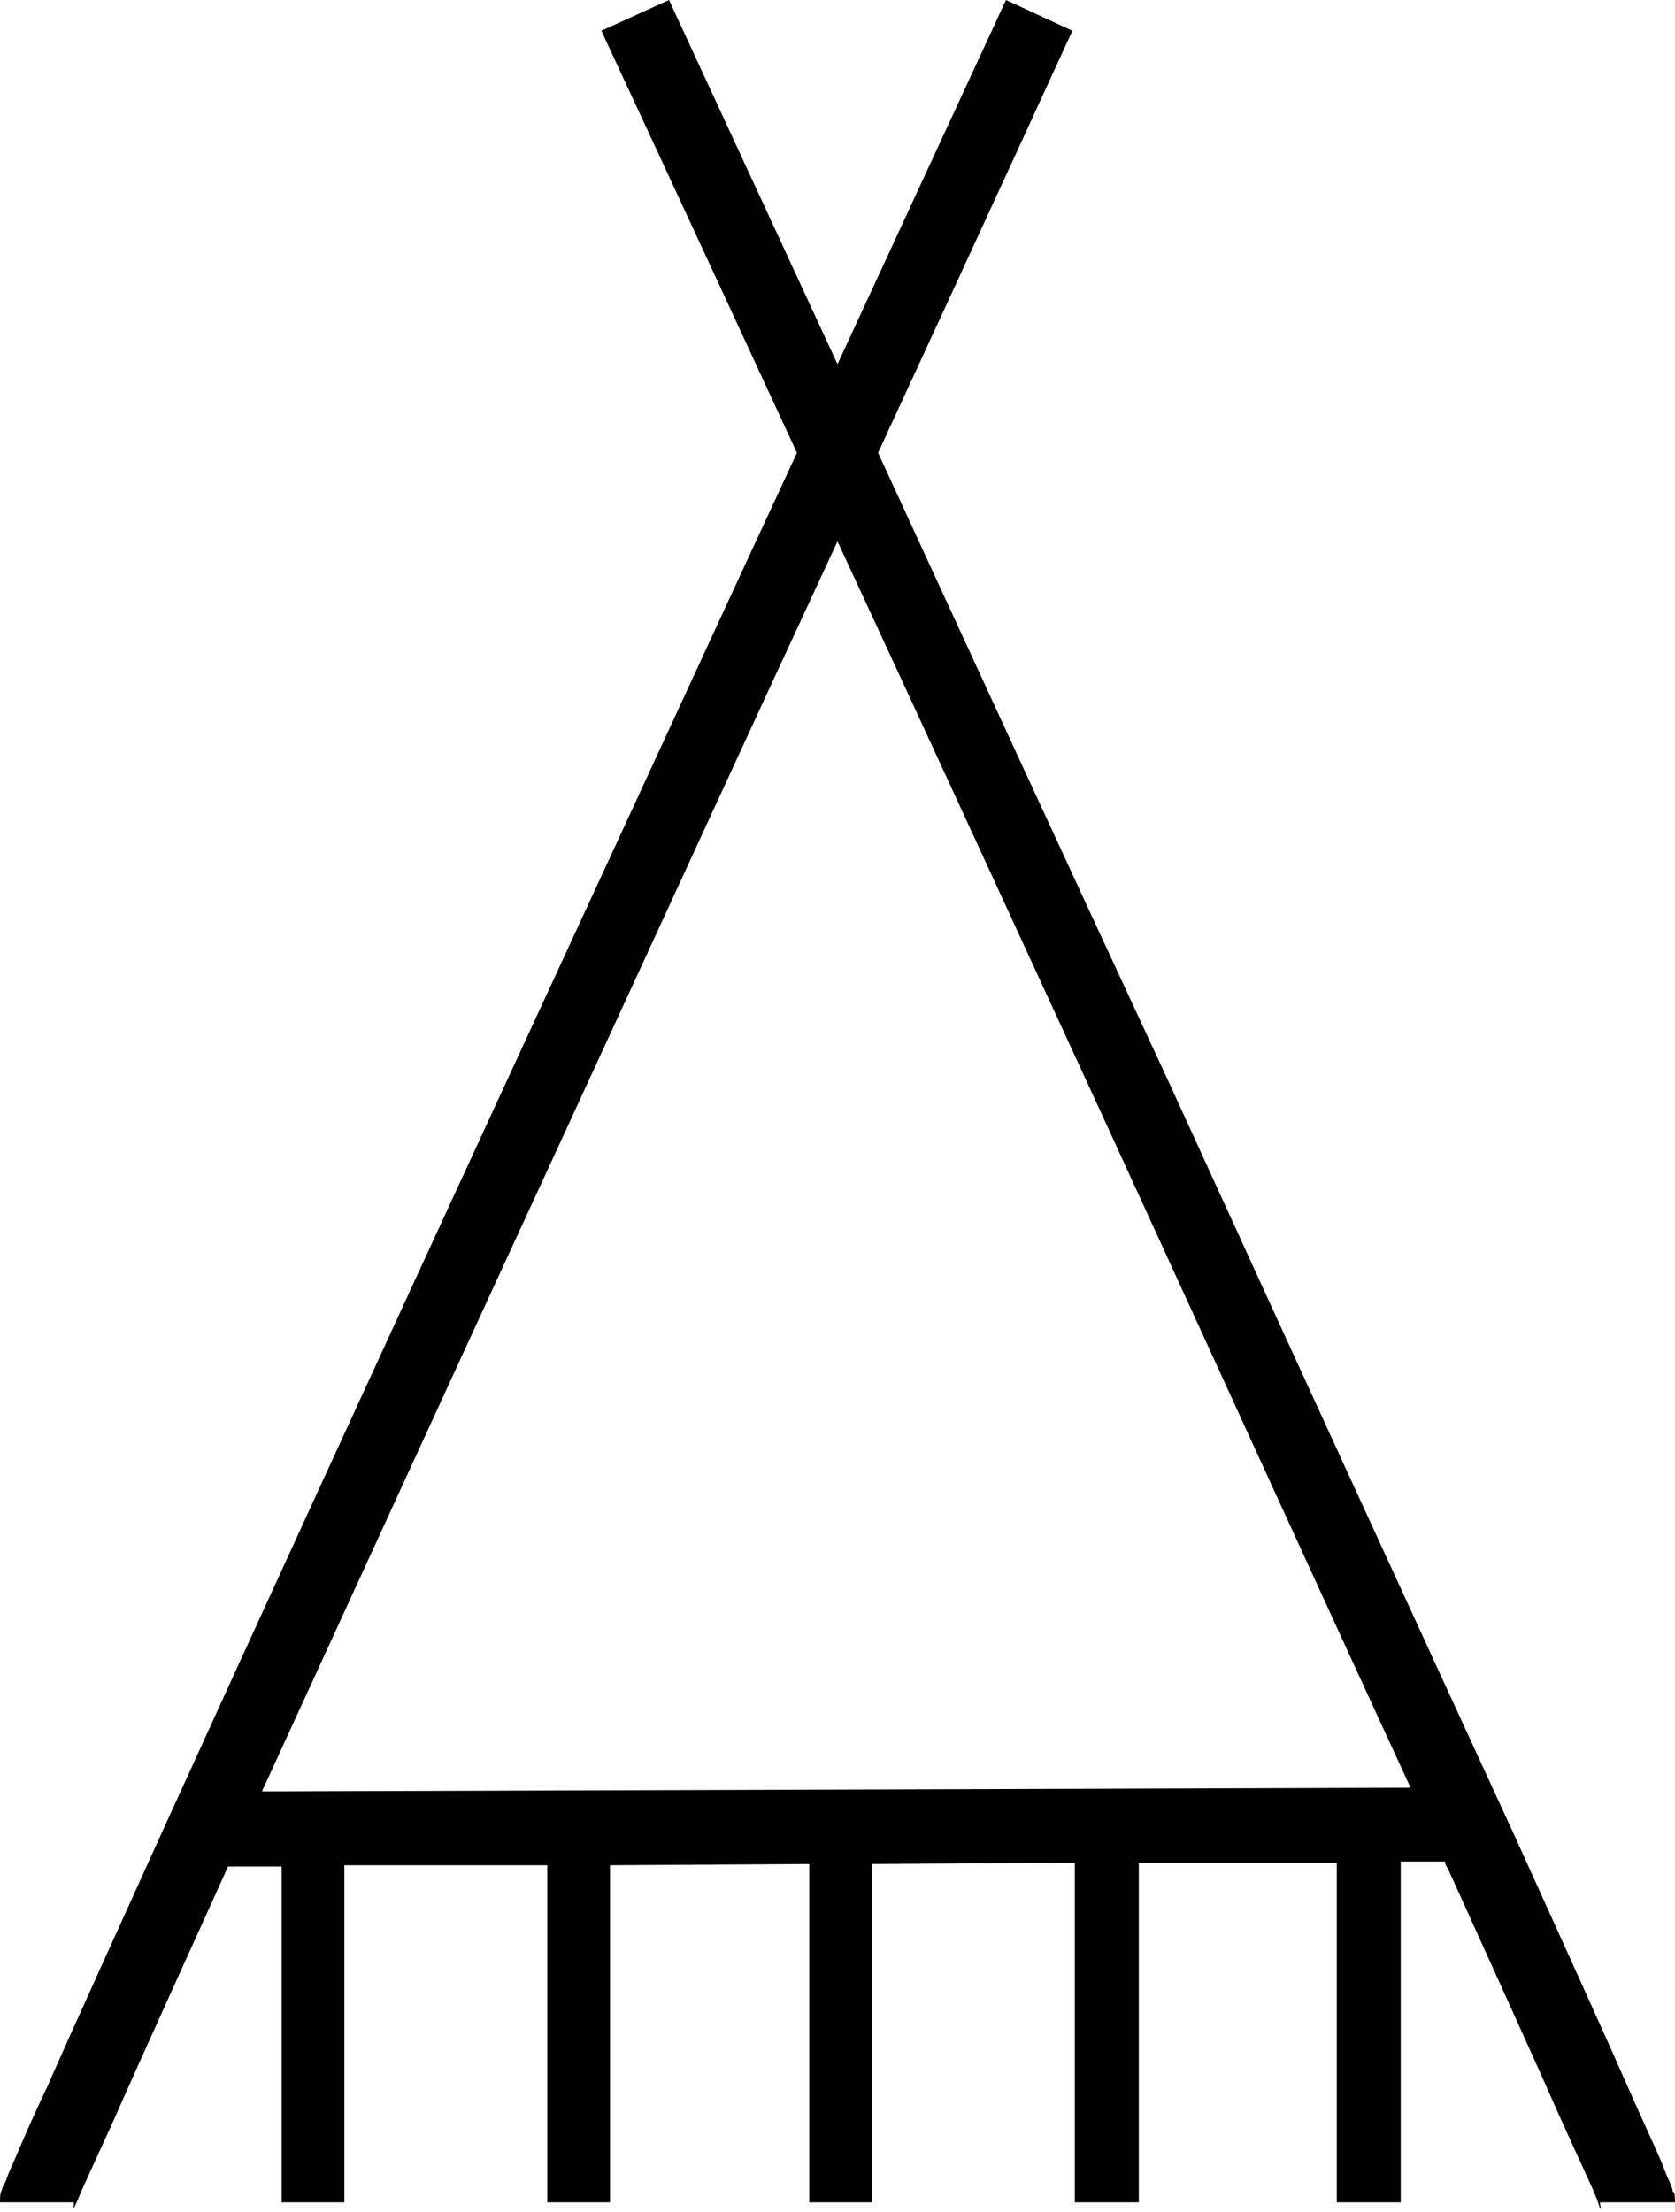 <?xml version='1.0' encoding ='UTF-8' standalone='yes'?>
<svg width='13.62' height='17.98' xmlns='http://www.w3.org/2000/svg' xmlns:xlink='http://www.w3.org/1999/xlink' xmlns:inkscape='http://www.inkscape.org/namespaces/inkscape'>
<path style='fill:#000000; stroke:none' d=' M 6.81 4.4  C 7.47 5.82 8.2 7.41 8.97 9.08  C 9.87 11.04 10.74 12.95 11.47 14.53  L 2.13 14.56  C 2.86 12.97 3.74 11.05 4.65 9.08  C 5.42 7.41 6.15 5.82 6.81 4.4  Z  M 5.44 0  L 4.89 0.25  C 4.89 0.25 5.56 1.69 6.48 3.68  C 5.77 5.21 4.97 6.95 4.1 8.83  C 3.08 11.04 2.06 13.26 1.3 14.93  C 0.92 15.77 0.6 16.47 0.38 16.97  C 0.26 17.22 0.18 17.41 0.12 17.55  C 0.09 17.62 0.06 17.68 0.05 17.72  C 0.04 17.74 0.03 17.76 0.02 17.78  C 0.02 17.78 0.02 17.79 0.01 17.81  C 0.01 17.82 0 17.81 0 17.9  L 0.6 17.9  C 0.6 17.93 0.6 17.95 0.6 17.96  C 0.6 17.95 0.6 17.95 0.6 17.95  C 0.62 17.91 0.64 17.86 0.67 17.79  C 0.73 17.66 0.82 17.46 0.93 17.22  C 1.15 16.72 1.47 16.02 1.85 15.18  C 1.85 15.18 1.85 15.17 1.86 15.17  L 2.29 15.17  L 2.29 17.9  L 2.8 17.9  L 2.8 15.16  L 4.45 15.16  L 4.45 17.9  L 4.96 17.9  L 4.96 15.16  L 6.58 15.15  L 6.58 17.9  L 7.09 17.9  L 7.09 15.15  L 8.74 15.14  L 8.74 17.9  L 9.26 17.9  L 9.26 15.14  L 10.87 15.14  L 10.87 17.9  L 11.39 17.9  L 11.39 15.13  L 11.75 15.13  C 11.75 15.15 11.76 15.17 11.77 15.18  C 12.15 16.02 12.47 16.72 12.69 17.22  C 12.8 17.46 12.89 17.66 12.95 17.79  C 12.98 17.86 13 17.91 13.01 17.95  C 13.02 17.95 13.02 17.95 13.02 17.96  C 13.02 17.95 13.01 17.93 13.01 17.9  L 13.62 17.9  C 13.62 17.81 13.61 17.82 13.6 17.81  C 13.6 17.79 13.6 17.78 13.59 17.78  C 13.59 17.76 13.58 17.74 13.57 17.72  C 13.55 17.68 13.53 17.62 13.5 17.55  C 13.44 17.41 13.35 17.22 13.24 16.97  C 13.02 16.47 12.7 15.77 12.32 14.93  C 11.55 13.26 10.53 11.04 9.52 8.83  C 8.66 6.98 7.84 5.2 7.14 3.68  C 8.06 1.69 8.72 0.25 8.72 0.25  L 8.18 0  C 8.18 0 7.62 1.21 6.81 2.96  C 6 1.21 5.44 0 5.44 0  Z  M 0.6 17.96  C 0.6 17.97 0.59 17.97 0.59 17.98  L 0.59 17.98  C 0.59 17.97 0.6 17.97 0.6 17.96  Z  M 13.02 17.96  L 13.02 17.96  C 13.02 17.97 13.02 17.97 13.03 17.98  L 13.03 17.98  C 13.02 17.97 13.02 17.97 13.02 17.96  Z  M 0.59 17.98  L 0.59 17.98  C 0.59 17.98 0.59 17.98 0.59 17.98  C 0.59 17.98 0.59 17.98 0.59 17.98  C 0.59 17.98 0.59 17.98 0.59 17.98  C 0.59 17.98 0.59 17.98 0.59 17.98  Z  M 13.03 17.98  C 13.03 17.98 13.03 17.98 13.03 17.98  C 13.03 17.98 13.03 17.98 13.03 17.98  Z '/></svg>
